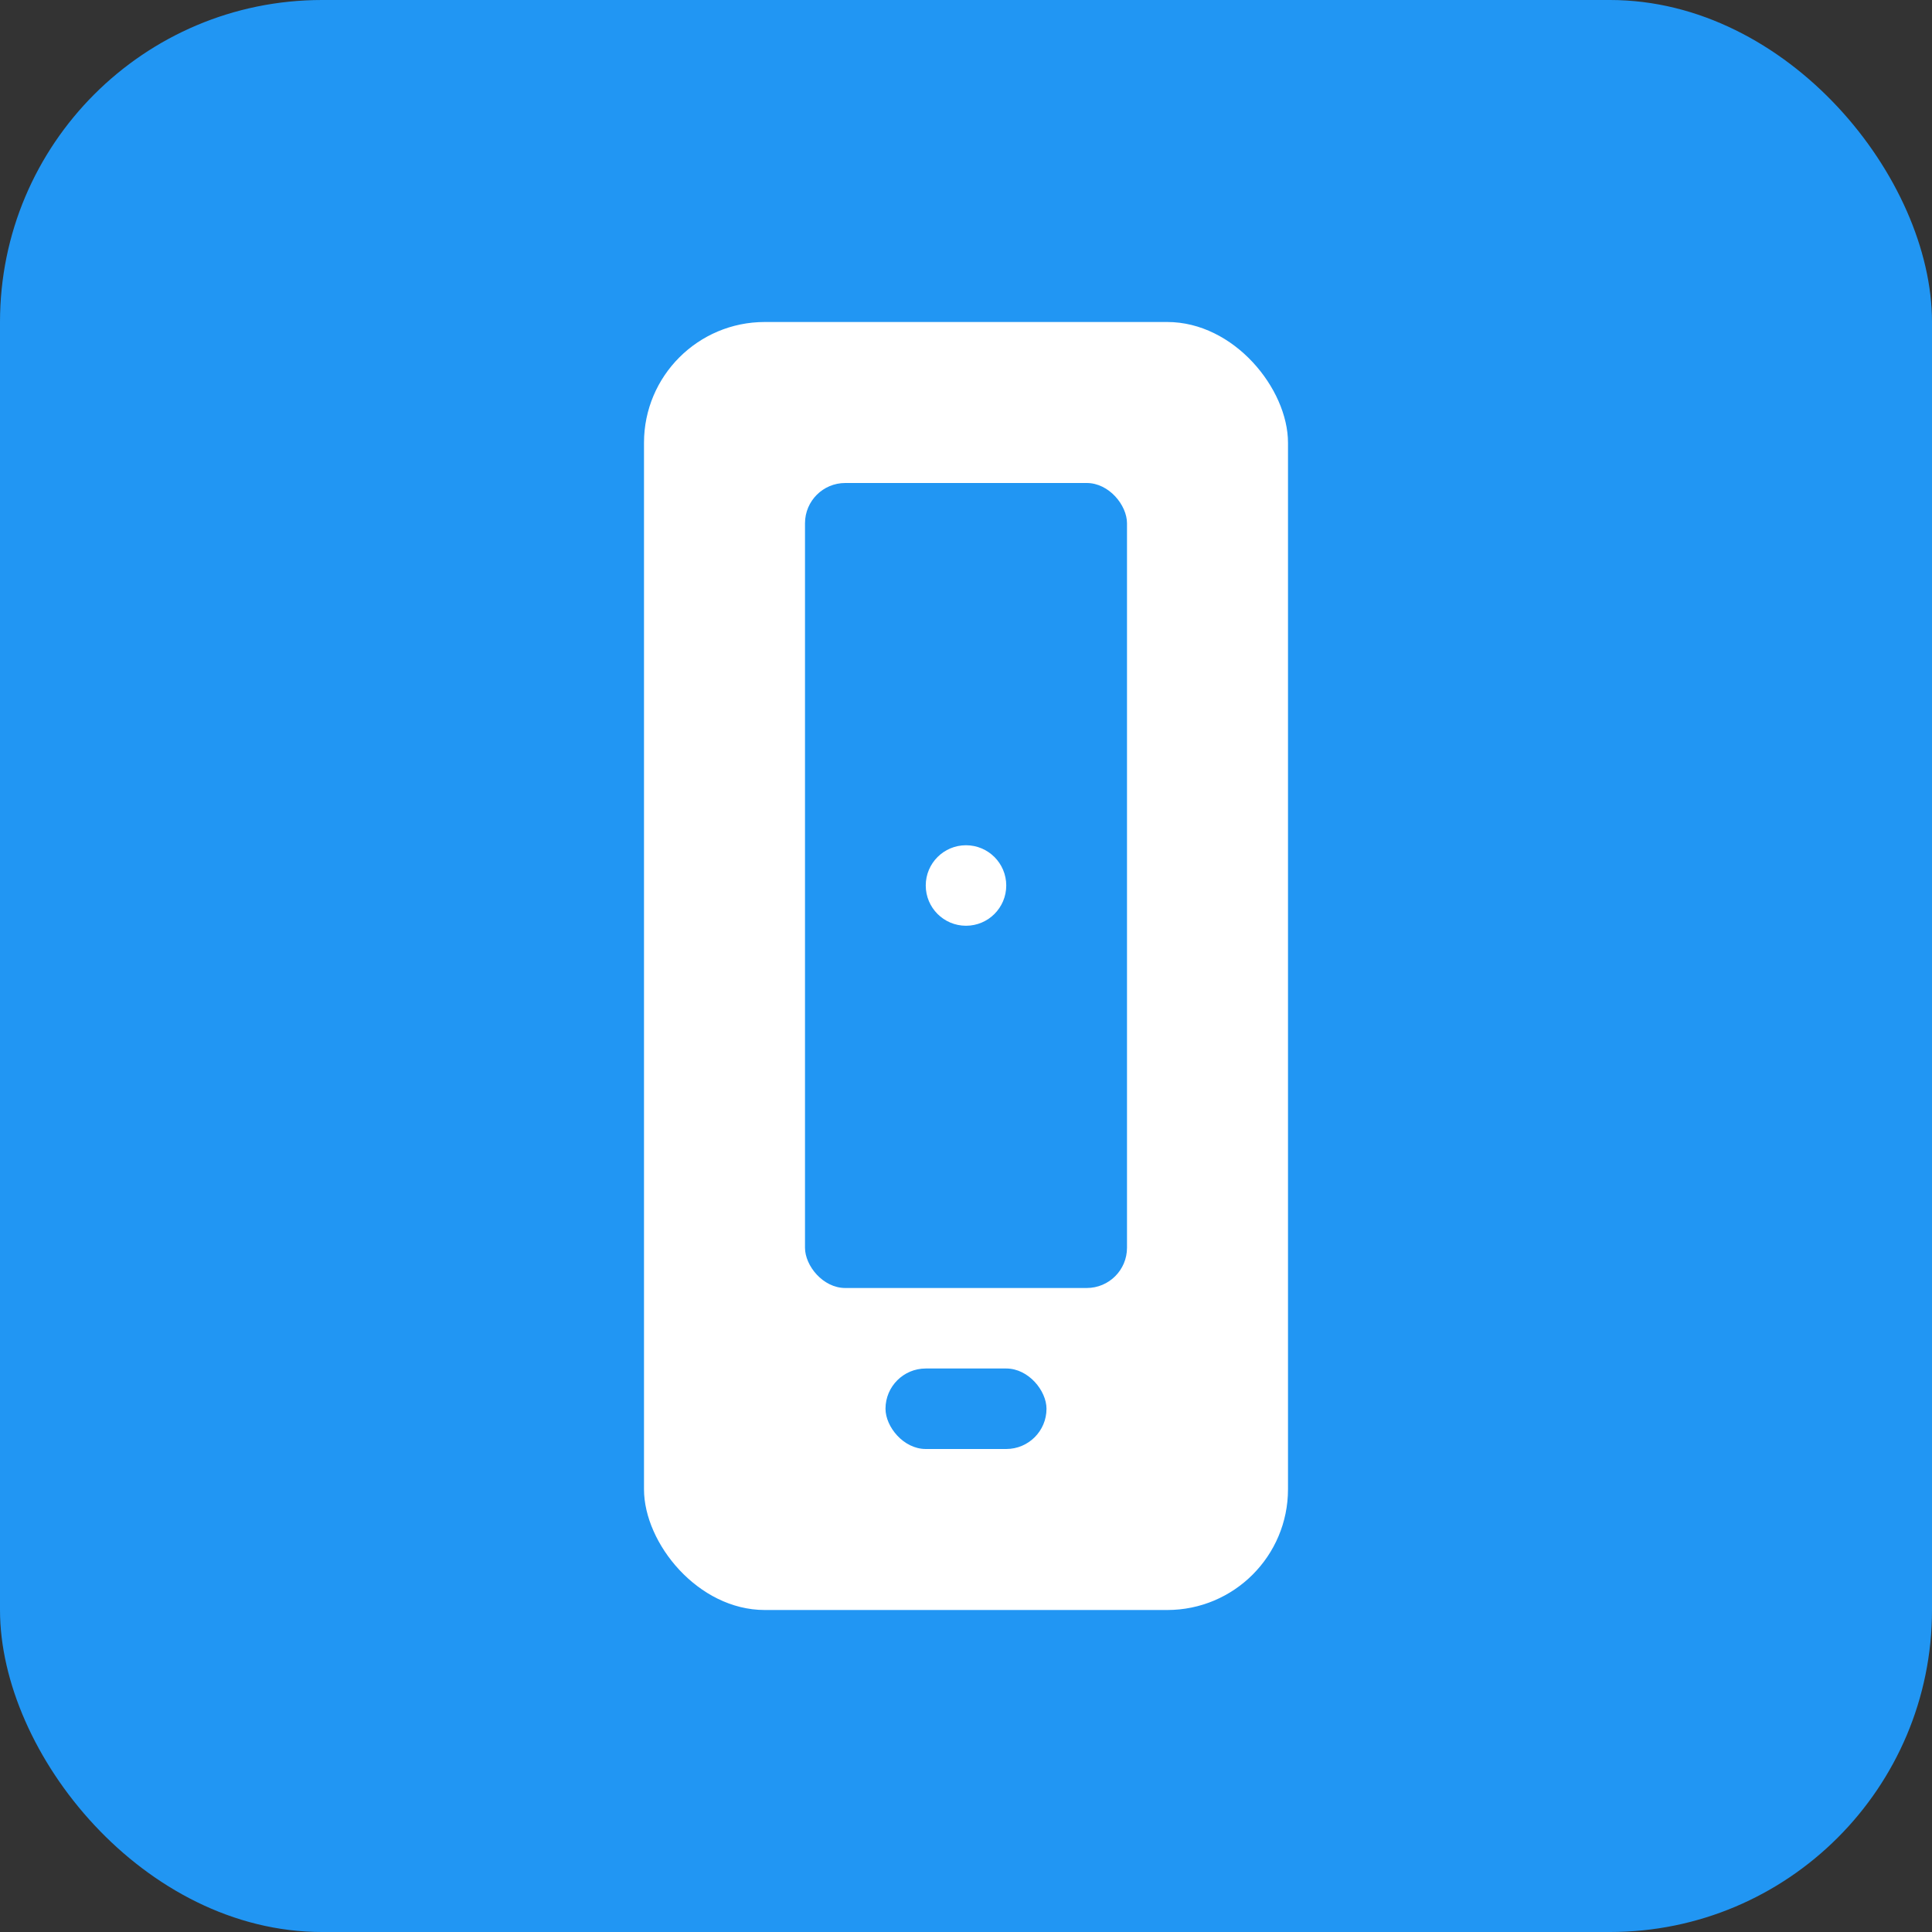 <svg width="48" height="48" viewBox="0 0 48 48" fill="none" xmlns="http://www.w3.org/2000/svg">
  <rect x="0" y="0" width="48" height="48" fill="#333333" stroke="none"/>
  <rect width="48" height="48" rx="8" fill="#2196f3"/>
  <rect x="16" y="8" width="16" height="32" rx="3" fill="white"/>
  <rect x="20" y="12" width="8" height="20" rx="1" fill="#2196f3"/>
  <rect x="22" y="34" width="4" height="2" rx="1" fill="#2196f3"/>
  <circle cx="24" cy="22" r="1" fill="white"/>
</svg> 